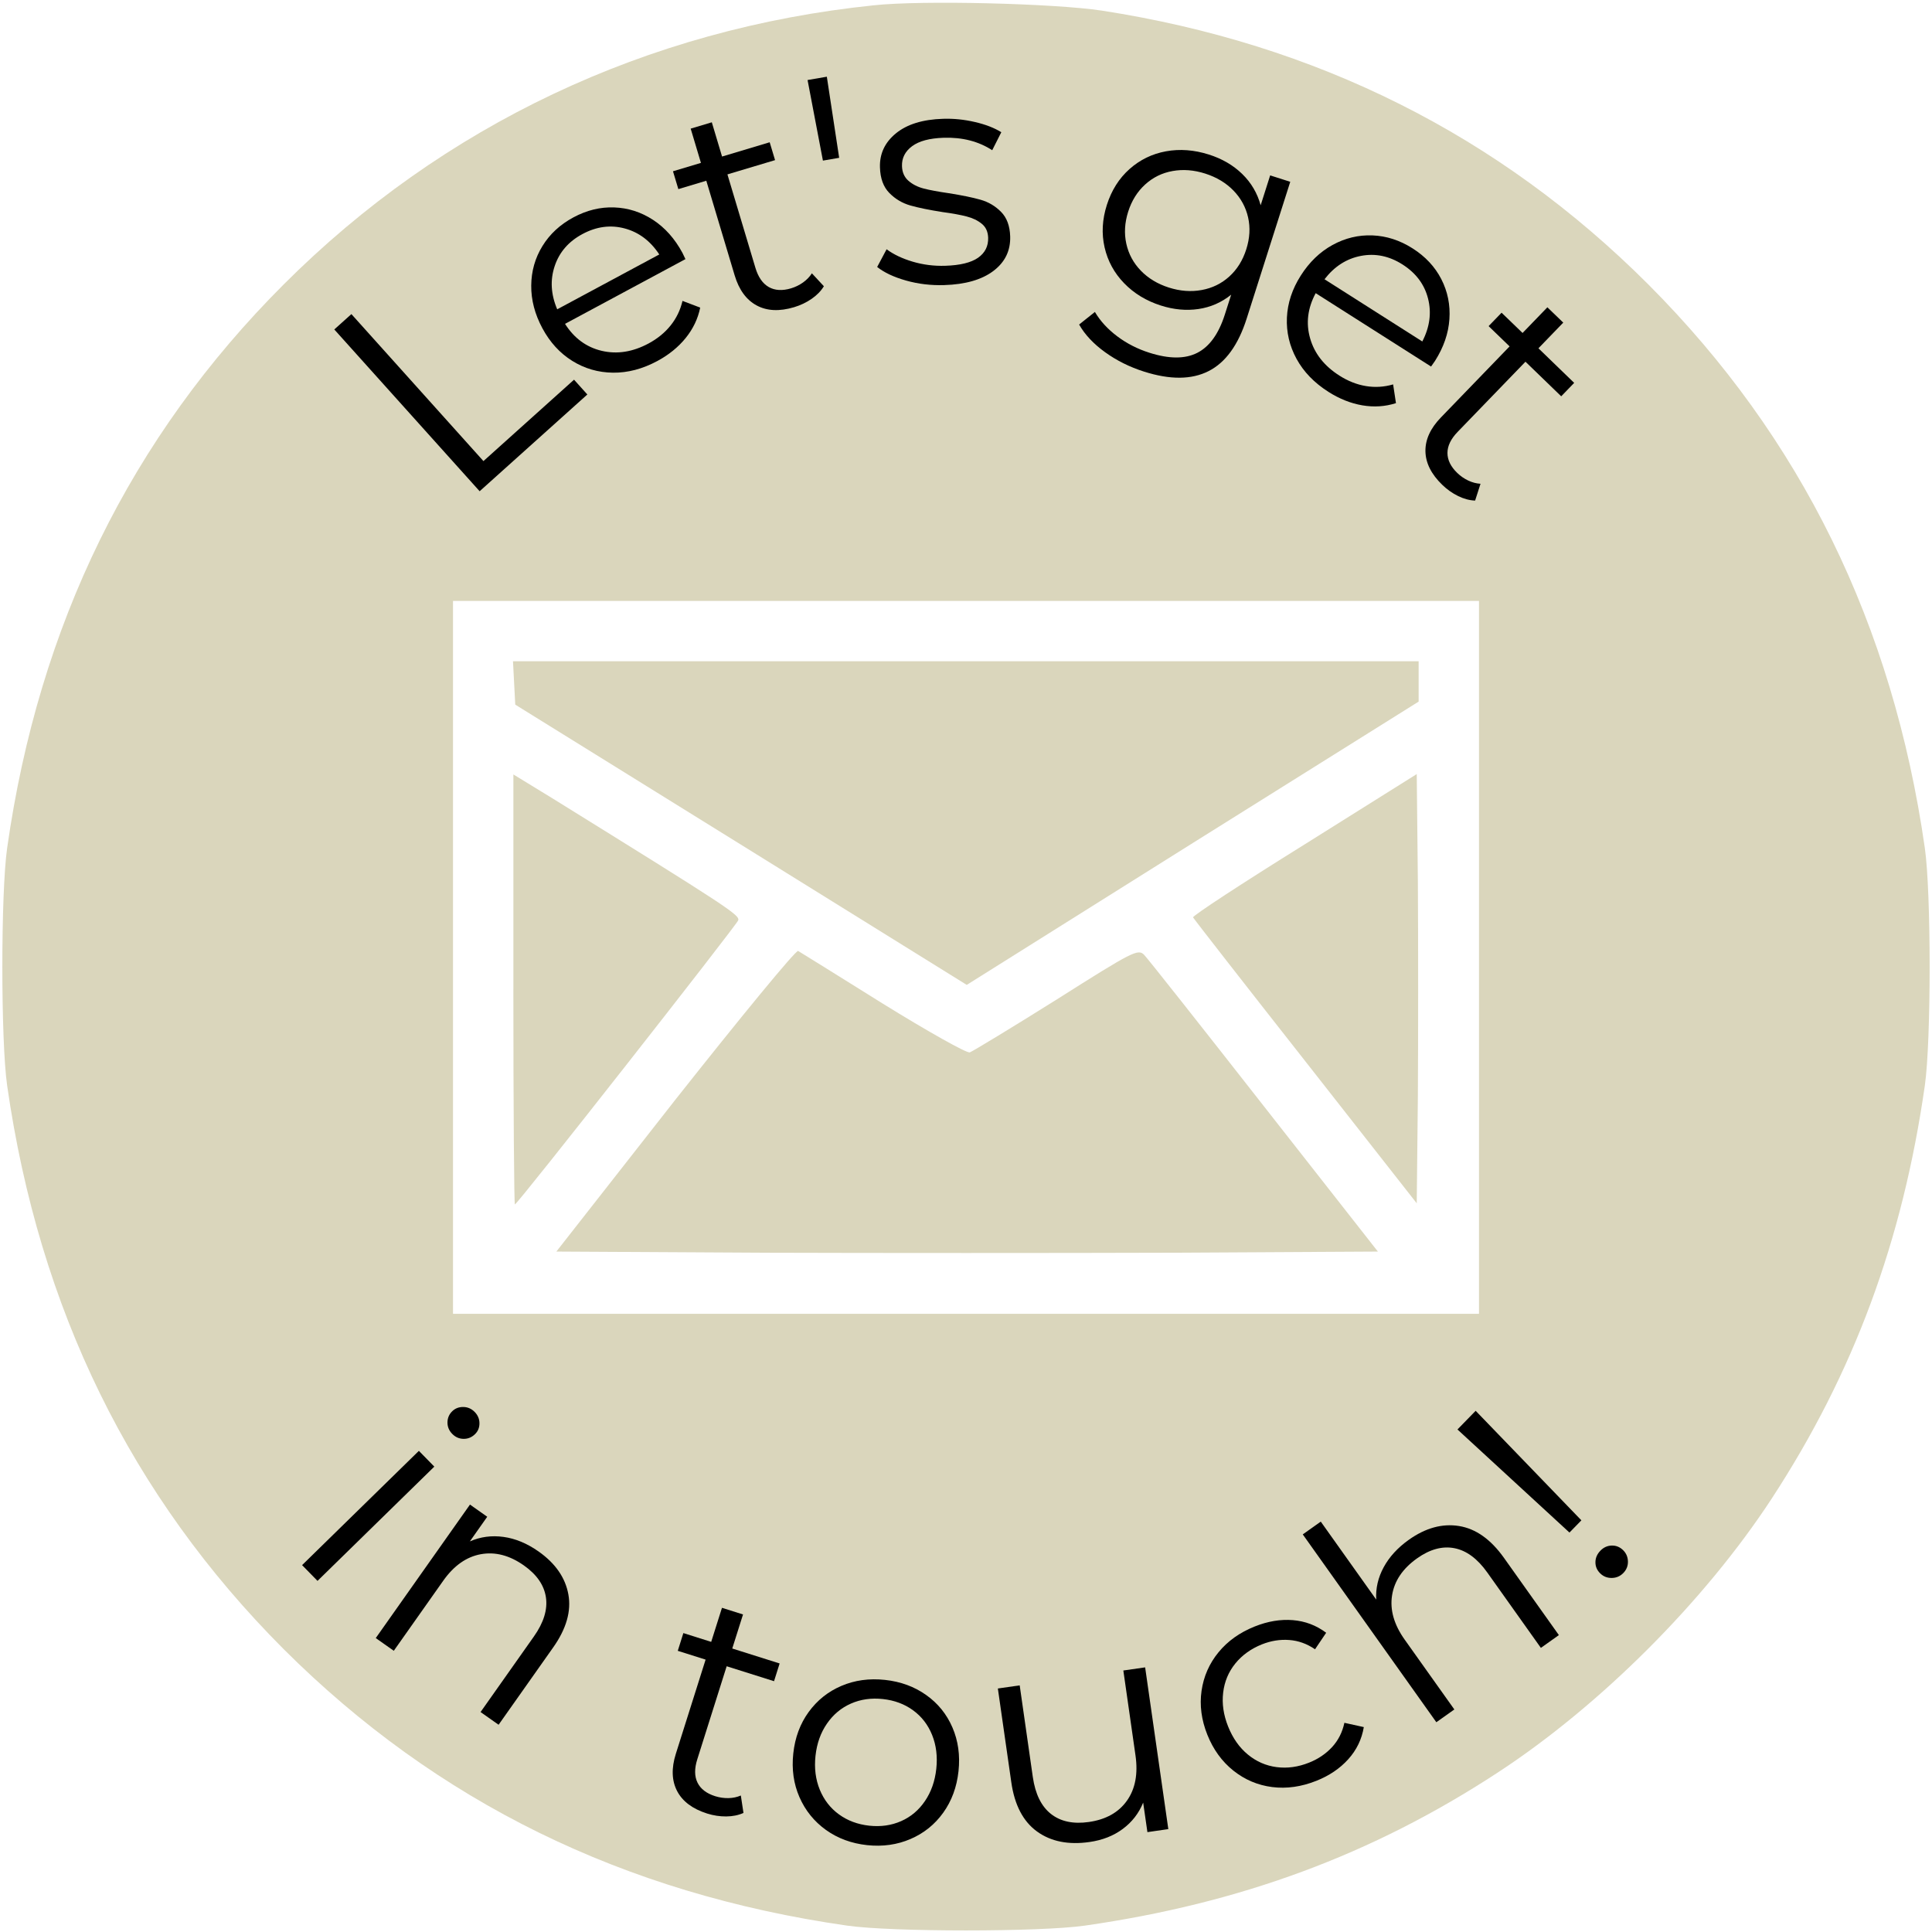 <svg xmlns="http://www.w3.org/2000/svg" xmlns:xlink="http://www.w3.org/1999/xlink" width="1080" zoomAndPan="magnify" viewBox="0 0 810 810" height="1080" preserveAspectRatio="xMidYMid meet" version="1.0"><defs><g/></defs><path fill="#dad6bc" d="M 366.258 2.234 C 271.215 12.039 185.656 52.52 118.926 119.258 C 54.879 183.305 16.293 261.898 3 355.52 C 0.312 374.18 0.312 436.488 3 455.148 C 16.441 548.926 54.871 627.207 118.918 691.41 C 183.125 755.457 261.402 793.891 355.184 807.328 C 373.84 810.016 436.148 810.016 454.809 807.328 C 519.961 797.996 575.312 777.598 627.973 743.125 C 670.988 714.977 714.637 671.324 742.785 628.312 C 777.258 575.492 797.656 520.301 806.992 455.148 C 809.68 436.488 809.68 374.18 806.992 355.52 C 793.551 261.742 755.121 183.461 691.074 119.258 C 628.449 56.637 551.91 18.363 461.926 4.445 C 442.004 1.441 386.496 0.016 366.258 2.234 Z M 620.074 401.379 L 620.074 550.824 L 189.926 550.824 L 189.926 251.938 L 620.074 251.938 Z M 620.074 401.379 " fill-opacity="1" fill-rule="nonzero"/><path fill="#dad6bc" d="M 215.543 286.254 L 216.023 295.422 L 310.594 354.094 L 405.312 412.922 L 500.043 353.461 L 594.77 294.152 L 594.77 277.234 L 215.074 277.234 Z M 215.543 286.254 " fill-opacity="1" fill-rule="nonzero"/><path fill="#dad6bc" d="M 215.23 414.82 C 215.23 464.316 215.543 504.965 215.867 504.965 C 216.969 504.965 308.375 388.41 309.488 385.887 C 310.281 383.668 305.695 380.668 231.523 334.652 L 215.238 324.691 L 215.238 414.82 Z M 215.23 414.82 " fill-opacity="1" fill-rule="nonzero"/><path fill="#dad6bc" d="M 546.848 354.094 C 520.91 370.223 499.883 383.984 500.199 384.617 C 500.512 385.254 521.703 412.453 547.328 445.031 L 593.977 504.492 L 594.449 459.582 C 594.605 434.914 594.605 394.586 594.449 369.762 L 593.977 324.535 Z M 546.848 354.094 " fill-opacity="1" fill-rule="nonzero"/><path fill="#dad6bc" d="M 283.07 461.156 L 233.254 524.727 L 319.129 525.207 C 366.414 525.363 443.902 525.363 491.344 525.207 L 577.688 524.727 L 529.93 463.844 C 503.676 430.32 481.062 401.695 479.645 400.277 C 477.113 397.746 474.902 398.848 442.953 419.09 C 424.293 430.789 407.844 440.758 406.582 441.23 C 405.156 441.543 388.871 432.375 370.207 420.832 C 351.547 409.129 335.41 399.164 334.621 398.691 C 333.68 398.215 310.586 426.363 283.07 461.156 Z M 283.07 461.156 " fill-opacity="1" fill-rule="nonzero"/><g fill="#000000" fill-opacity="1"><g transform="translate(190.044, 215.875)"><g><path d="M -49.891 -77.75 L -42.719 -84.188 L 12.641 -22.562 L 50.625 -56.688 L 56.203 -50.484 L 11.047 -9.922 Z M -49.891 -77.75 "/></g></g></g><g fill="#000000" fill-opacity="1"><g transform="translate(238.33, 170.637)"><g><path d="M 49.047 -62 L -1.438 -34.859 C 2.383 -28.836 7.516 -25.066 13.953 -23.547 C 20.391 -22.035 26.938 -23.066 33.594 -26.641 C 37.344 -28.66 40.426 -31.18 42.844 -34.203 C 45.258 -37.223 46.914 -40.648 47.812 -44.484 L 55.234 -41.672 C 54.285 -37.016 52.254 -32.766 49.141 -28.922 C 46.035 -25.086 42.078 -21.875 37.266 -19.281 C 31.055 -15.945 24.852 -14.316 18.656 -14.391 C 12.457 -14.461 6.766 -16.113 1.578 -19.344 C -3.598 -22.57 -7.77 -27.133 -10.938 -33.031 C -14.102 -38.914 -15.66 -44.879 -15.609 -50.922 C -15.555 -56.961 -13.988 -62.484 -10.906 -67.484 C -7.832 -72.492 -3.504 -76.5 2.078 -79.5 C 7.66 -82.5 13.367 -83.891 19.203 -83.672 C 25.035 -83.461 30.457 -81.723 35.469 -78.453 C 40.477 -75.18 44.586 -70.566 47.797 -64.609 Z M 5.844 -72.5 C 0.031 -69.375 -3.844 -64.895 -5.781 -59.062 C -7.727 -53.238 -7.375 -47.203 -4.719 -40.953 L 38.078 -63.953 C 34.348 -69.629 29.516 -73.266 23.578 -74.859 C 17.641 -76.453 11.727 -75.664 5.844 -72.5 Z M 5.844 -72.5 "/></g></g></g><g fill="#000000" fill-opacity="1"><g transform="translate(299.697, 138.07)"><g><path d="M 45.719 -18.062 C 44.5 -16.062 42.781 -14.297 40.562 -12.766 C 38.352 -11.242 35.914 -10.082 33.25 -9.281 C 27.094 -7.438 21.852 -7.68 17.531 -10.016 C 13.207 -12.348 10.133 -16.551 8.312 -22.625 L -3.578 -62.297 L -15.297 -58.781 L -17.547 -66.266 L -5.828 -69.781 L -10.125 -84.141 L -1.266 -86.797 L 3.031 -72.438 L 23 -78.422 L 25.25 -70.938 L 5.281 -64.953 L 17.016 -25.781 C 18.191 -21.863 20.062 -19.176 22.625 -17.719 C 25.195 -16.27 28.312 -16.094 31.969 -17.188 C 33.789 -17.738 35.469 -18.562 37 -19.656 C 38.531 -20.75 39.758 -22.023 40.688 -23.484 Z M 45.719 -18.062 "/></g></g></g><g fill="#000000" fill-opacity="1"><g transform="translate(345.106, 124.944)"><g><path d="M -6.531 -91.391 L 1.547 -92.781 L 6.719 -58.781 L -0.094 -57.609 Z M -6.531 -91.391 "/></g></g></g><g fill="#000000" fill-opacity="1"><g transform="translate(364.616, 119.852)"><g><path d="M 31.266 -0.328 C 25.703 -0.148 20.359 -0.785 15.234 -2.234 C 10.117 -3.68 6.086 -5.578 3.141 -7.922 L 7.094 -15.344 C 10.02 -13.176 13.672 -11.441 18.047 -10.141 C 22.43 -8.848 26.973 -8.273 31.672 -8.422 C 37.922 -8.617 42.508 -9.738 45.438 -11.781 C 48.363 -13.832 49.773 -16.633 49.672 -20.188 C 49.586 -22.707 48.695 -24.656 47 -26.031 C 45.312 -27.414 43.195 -28.438 40.656 -29.094 C 38.125 -29.758 34.766 -30.375 30.578 -30.938 C 24.984 -31.812 20.477 -32.734 17.062 -33.703 C 13.645 -34.68 10.695 -36.438 8.219 -38.969 C 5.75 -41.5 4.445 -45.062 4.312 -49.656 C 4.125 -55.383 6.359 -60.148 11.016 -63.953 C 15.672 -67.754 22.254 -69.785 30.766 -70.047 C 35.191 -70.191 39.633 -69.742 44.094 -68.703 C 48.562 -67.672 52.258 -66.242 55.188 -64.422 L 51.375 -56.875 C 45.625 -60.602 38.836 -62.344 31.016 -62.094 C 25.109 -61.906 20.691 -60.723 17.766 -58.547 C 14.848 -56.367 13.441 -53.586 13.547 -50.203 C 13.629 -47.609 14.535 -45.555 16.266 -44.047 C 18.004 -42.535 20.145 -41.453 22.688 -40.797 C 25.238 -40.141 28.738 -39.488 33.188 -38.844 C 38.688 -37.977 43.102 -37.07 46.438 -36.125 C 49.77 -35.188 52.645 -33.492 55.062 -31.047 C 57.488 -28.609 58.77 -25.176 58.906 -20.75 C 59.094 -14.77 56.742 -9.938 51.859 -6.25 C 46.984 -2.57 40.117 -0.598 31.266 -0.328 Z M 31.266 -0.328 "/></g></g></g><g fill="#000000" fill-opacity="1"><g transform="translate(421.38, 118.66)"><g/></g></g><g fill="#000000" fill-opacity="1"><g transform="translate(447.429, 118.329)"><g><path d="M 93.516 -42.109 L 75.25 15.219 C 71.719 26.312 66.391 33.66 59.266 37.266 C 52.148 40.879 43.133 40.945 32.219 37.469 C 26.176 35.551 20.727 32.836 15.875 29.328 C 11.02 25.828 7.395 21.961 5 17.734 L 11.609 12.453 C 13.859 16.266 16.988 19.676 21 22.688 C 25.008 25.695 29.5 27.988 34.469 29.562 C 42.738 32.195 49.43 32.207 54.547 29.594 C 59.66 26.988 63.508 21.633 66.094 13.531 L 68.75 5.219 C 64.688 8.488 60.098 10.492 54.984 11.234 C 49.879 11.973 44.641 11.484 39.266 9.766 C 33.148 7.816 28.016 4.695 23.859 0.406 C 19.711 -3.875 16.984 -8.883 15.672 -14.625 C 14.359 -20.375 14.676 -26.305 16.625 -32.422 C 18.582 -38.547 21.75 -43.555 26.125 -47.453 C 30.508 -51.348 35.602 -53.828 41.406 -54.891 C 47.219 -55.953 53.223 -55.5 59.422 -53.531 C 64.973 -51.758 69.625 -49.047 73.375 -45.391 C 77.133 -41.734 79.711 -37.359 81.109 -32.266 L 85.094 -44.797 Z M 42.625 2.234 C 47.344 3.734 51.926 4.078 56.375 3.266 C 60.832 2.453 64.695 0.562 67.969 -2.406 C 71.238 -5.375 73.609 -9.176 75.078 -13.812 C 76.555 -18.445 76.812 -22.898 75.844 -27.172 C 74.883 -31.441 72.844 -35.191 69.719 -38.422 C 66.594 -41.648 62.633 -44.031 57.844 -45.562 C 53.133 -47.062 48.582 -47.414 44.188 -46.625 C 39.789 -45.844 35.957 -43.961 32.688 -40.984 C 29.414 -38.016 27.039 -34.211 25.562 -29.578 C 24.094 -24.941 23.832 -20.469 24.781 -16.156 C 25.727 -11.844 27.758 -8.07 30.875 -4.844 C 34 -1.625 37.914 0.734 42.625 2.234 Z M 42.625 2.234 "/></g></g></g><g fill="#000000" fill-opacity="1"><g transform="translate(521.903, 141.223)"><g><path d="M 78.078 12.453 L 29.703 -18.312 C 26.328 -12.031 25.551 -5.711 27.375 0.641 C 29.195 7.004 33.297 12.211 39.672 16.266 C 43.266 18.555 46.969 20.016 50.781 20.641 C 54.602 21.273 58.398 21.039 62.172 19.938 L 63.359 27.797 C 58.836 29.242 54.141 29.551 49.266 28.719 C 44.398 27.883 39.66 26 35.047 23.062 C 29.098 19.281 24.641 14.664 21.672 9.219 C 18.711 3.781 17.367 -1.984 17.641 -8.078 C 17.922 -14.18 19.859 -20.051 23.453 -25.688 C 27.035 -31.332 31.473 -35.609 36.766 -38.516 C 42.066 -41.422 47.648 -42.758 53.516 -42.531 C 59.391 -42.301 65 -40.484 70.344 -37.078 C 75.695 -33.68 79.707 -29.383 82.375 -24.188 C 85.039 -18.988 86.172 -13.398 85.766 -7.422 C 85.367 -1.453 83.352 4.391 79.719 10.109 Z M 66.078 -30.359 C 60.516 -33.898 54.711 -35.094 48.672 -33.938 C 42.641 -32.789 37.551 -29.523 33.406 -24.141 L 74.406 1.938 C 77.531 -4.102 78.332 -10.098 76.812 -16.047 C 75.301 -22.004 71.723 -26.773 66.078 -30.359 Z M 66.078 -30.359 "/></g></g></g><g fill="#000000" fill-opacity="1"><g transform="translate(580.324, 178.821)"><g><path d="M 38.125 31.047 C 35.781 30.961 33.398 30.328 30.984 29.141 C 28.566 27.953 26.359 26.391 24.359 24.453 C 19.742 19.992 17.391 15.305 17.297 10.391 C 17.211 5.484 19.379 0.75 23.797 -3.812 L 52.578 -33.594 L 43.781 -42.094 L 49.219 -47.719 L 58.016 -39.219 L 68.422 -49.984 L 75.078 -43.562 L 64.672 -32.797 L 79.656 -18.297 L 74.219 -12.672 L 59.234 -27.172 L 30.812 2.234 C 27.969 5.172 26.539 8.113 26.531 11.062 C 26.52 14.008 27.891 16.812 30.641 19.469 C 32.016 20.789 33.551 21.852 35.25 22.656 C 36.957 23.457 38.672 23.906 40.391 24 Z M 38.125 31.047 "/></g></g></g><g fill="#000000" fill-opacity="1"><g transform="translate(117.636, 646.964)"><g><path d="M 57.984 -38.688 L 64.453 -32.078 L 15.484 15.828 L 9.016 9.219 Z M 71.969 -45.797 C 70.625 -47.16 69.957 -48.766 69.969 -50.609 C 69.988 -52.453 70.656 -54.016 71.969 -55.297 C 73.207 -56.504 74.75 -57.098 76.594 -57.078 C 78.438 -57.055 80.031 -56.363 81.375 -55 C 82.707 -53.633 83.375 -52.047 83.375 -50.234 C 83.383 -48.422 82.766 -46.906 81.516 -45.688 C 80.148 -44.352 78.551 -43.695 76.719 -43.719 C 74.883 -43.738 73.301 -44.43 71.969 -45.797 Z M 71.969 -45.797 "/></g></g></g><g fill="#000000" fill-opacity="1"><g transform="translate(147.008, 679.331)"><g><path d="M 78.844 -28.828 C 85.863 -23.867 90.008 -17.883 91.281 -10.875 C 92.562 -3.875 90.445 3.523 84.938 11.328 L 62.031 43.781 L 54.469 38.453 L 76.844 6.75 C 80.945 0.938 82.625 -4.52 81.875 -9.625 C 81.125 -14.727 78.051 -19.188 72.656 -23 C 66.633 -27.25 60.602 -28.82 54.562 -27.719 C 48.52 -26.613 43.27 -22.906 38.812 -16.594 L 18.094 12.766 L 10.531 7.438 L 50.031 -48.531 L 57.266 -43.422 L 49.984 -33.094 C 54.43 -35.039 59.145 -35.664 64.125 -34.969 C 69.113 -34.281 74.02 -32.234 78.844 -28.828 Z M 78.844 -28.828 "/></g></g></g><g fill="#000000" fill-opacity="1"><g transform="translate(227.516, 732.265)"><g/></g></g><g fill="#000000" fill-opacity="1"><g transform="translate(263.768, 749.318)"><g><path d="M 47.938 10.766 C 45.812 11.723 43.398 12.211 40.703 12.234 C 38.016 12.254 35.348 11.848 32.703 11.016 C 26.578 9.078 22.379 5.93 20.109 1.578 C 17.848 -2.773 17.672 -7.973 19.578 -14.016 L 32.062 -53.516 L 20.391 -57.203 L 22.734 -64.641 L 34.406 -60.953 L 38.922 -75.234 L 47.75 -72.453 L 43.234 -58.172 L 63.094 -51.906 L 60.75 -44.469 L 40.891 -50.734 L 28.578 -11.734 C 27.336 -7.836 27.367 -4.566 28.672 -1.922 C 29.973 0.711 32.445 2.602 36.094 3.75 C 37.926 4.32 39.781 4.586 41.656 4.547 C 43.531 4.504 45.254 4.141 46.828 3.453 Z M 47.938 10.766 "/></g></g></g><g fill="#000000" fill-opacity="1"><g transform="translate(322.965, 768.537)"><g><path d="M 40.578 5.047 C 34.016 4.336 28.258 2.211 23.312 -1.328 C 18.375 -4.879 14.676 -9.453 12.219 -15.047 C 9.77 -20.641 8.906 -26.758 9.625 -33.406 C 10.344 -40.062 12.492 -45.852 16.078 -50.781 C 19.672 -55.719 24.254 -59.367 29.828 -61.734 C 35.41 -64.109 41.484 -64.941 48.047 -64.234 C 54.598 -63.535 60.348 -61.43 65.297 -57.922 C 70.254 -54.422 73.938 -49.879 76.344 -44.297 C 78.758 -38.711 79.609 -32.594 78.891 -25.938 C 78.172 -19.289 76.035 -13.492 72.484 -8.547 C 68.941 -3.609 64.375 0.062 58.781 2.469 C 53.195 4.883 47.129 5.742 40.578 5.047 Z M 41.469 -3.109 C 46.301 -2.586 50.754 -3.223 54.828 -5.016 C 58.898 -6.805 62.234 -9.613 64.828 -13.438 C 67.43 -17.258 69.016 -21.758 69.578 -26.938 C 70.141 -32.113 69.555 -36.848 67.828 -41.141 C 66.098 -45.43 63.43 -48.883 59.828 -51.5 C 56.234 -54.113 52.02 -55.68 47.188 -56.203 C 42.352 -56.734 37.895 -56.102 33.812 -54.312 C 29.727 -52.52 26.367 -49.711 23.734 -45.891 C 21.098 -42.078 19.5 -37.582 18.938 -32.406 C 18.375 -27.227 18.973 -22.488 20.734 -18.188 C 22.504 -13.895 25.191 -10.441 28.797 -7.828 C 32.41 -5.211 36.633 -3.641 41.469 -3.109 Z M 41.469 -3.109 "/></g></g></g><g fill="#000000" fill-opacity="1"><g transform="translate(415.965, 777.457)"><g><path d="M 64.141 -78.406 L 73.859 -10.594 L 65.094 -9.328 L 63.312 -21.703 C 61.5 -17.234 58.648 -13.555 54.766 -10.672 C 50.891 -7.785 46.242 -5.957 40.828 -5.188 C 31.973 -3.914 24.633 -5.383 18.812 -9.594 C 12.988 -13.812 9.395 -20.688 8.031 -30.219 L 2.391 -69.547 L 11.547 -70.859 L 17.047 -32.438 C 18.078 -25.301 20.613 -20.141 24.656 -16.953 C 28.707 -13.766 34.004 -12.641 40.547 -13.578 C 47.68 -14.598 53 -17.57 56.5 -22.5 C 60.008 -27.426 61.207 -33.758 60.094 -41.5 L 55 -77.094 Z M 64.141 -78.406 "/></g></g></g><g fill="#000000" fill-opacity="1"><g transform="translate(513.316, 761.311)"><g><path d="M 38.594 -14.703 C 32.301 -12.191 26.125 -11.316 20.062 -12.078 C 14.008 -12.848 8.582 -15.145 3.781 -18.969 C -1.02 -22.801 -4.66 -27.82 -7.141 -34.031 C -9.617 -40.238 -10.426 -46.363 -9.562 -52.406 C -8.695 -58.457 -6.332 -63.844 -2.469 -68.562 C 1.383 -73.281 6.457 -76.895 12.75 -79.406 C 18.227 -81.594 23.551 -82.477 28.719 -82.062 C 33.883 -81.645 38.539 -79.879 42.688 -76.766 L 38.016 -69.844 C 34.648 -72.156 31.047 -73.453 27.203 -73.734 C 23.359 -74.023 19.539 -73.414 15.75 -71.906 C 11.156 -70.062 7.43 -67.379 4.578 -63.859 C 1.734 -60.336 0.039 -56.27 -0.5 -51.656 C -1.051 -47.051 -0.363 -42.332 1.562 -37.5 C 3.531 -32.57 6.289 -28.645 9.844 -25.719 C 13.395 -22.789 17.414 -21.031 21.906 -20.438 C 26.406 -19.852 30.953 -20.484 35.547 -22.328 C 39.336 -23.836 42.535 -26 45.141 -28.812 C 47.742 -31.633 49.473 -35.035 50.328 -39.016 L 58.469 -37.219 C 57.613 -32.102 55.438 -27.609 51.938 -23.734 C 48.438 -19.859 43.988 -16.848 38.594 -14.703 Z M 38.594 -14.703 "/></g></g></g><g fill="#000000" fill-opacity="1"><g transform="translate(591.693, 729.523)"><g><path d="M -1.047 -83.953 C 5.953 -88.93 12.969 -90.859 20 -89.734 C 27.039 -88.609 33.328 -84.156 38.859 -76.375 L 61.875 -44 L 54.328 -38.641 L 31.844 -70.266 C 27.719 -76.066 23.125 -79.457 18.062 -80.438 C 13 -81.414 7.773 -79.988 2.391 -76.156 C -3.617 -71.883 -7.102 -66.719 -8.062 -60.656 C -9.02 -54.594 -7.258 -48.41 -2.781 -42.109 L 18.047 -12.828 L 10.5 -7.469 L -45.5 -86.219 L -37.953 -91.578 L -14.703 -58.891 C -14.973 -63.598 -13.93 -68.117 -11.578 -72.453 C -9.223 -76.797 -5.711 -80.629 -1.047 -83.953 Z M -1.047 -83.953 "/></g></g></g><g fill="#000000" fill-opacity="1"><g transform="translate(668.315, 671.14)"><g><path d="M -57.266 -71.828 L -49.641 -79.656 L -5.312 -33.734 L -10.312 -28.609 Z M 12.281 -11.656 C 10.945 -10.289 9.328 -9.598 7.422 -9.578 C 5.523 -9.555 3.922 -10.188 2.609 -11.469 C 1.242 -12.789 0.566 -14.359 0.578 -16.172 C 0.586 -17.984 1.285 -19.598 2.672 -21.016 C 4.004 -22.391 5.578 -23.102 7.391 -23.156 C 9.203 -23.207 10.789 -22.57 12.156 -21.25 C 13.469 -19.969 14.148 -18.391 14.203 -16.516 C 14.254 -14.648 13.613 -13.031 12.281 -11.656 Z M 12.281 -11.656 "/></g></g></g></svg>